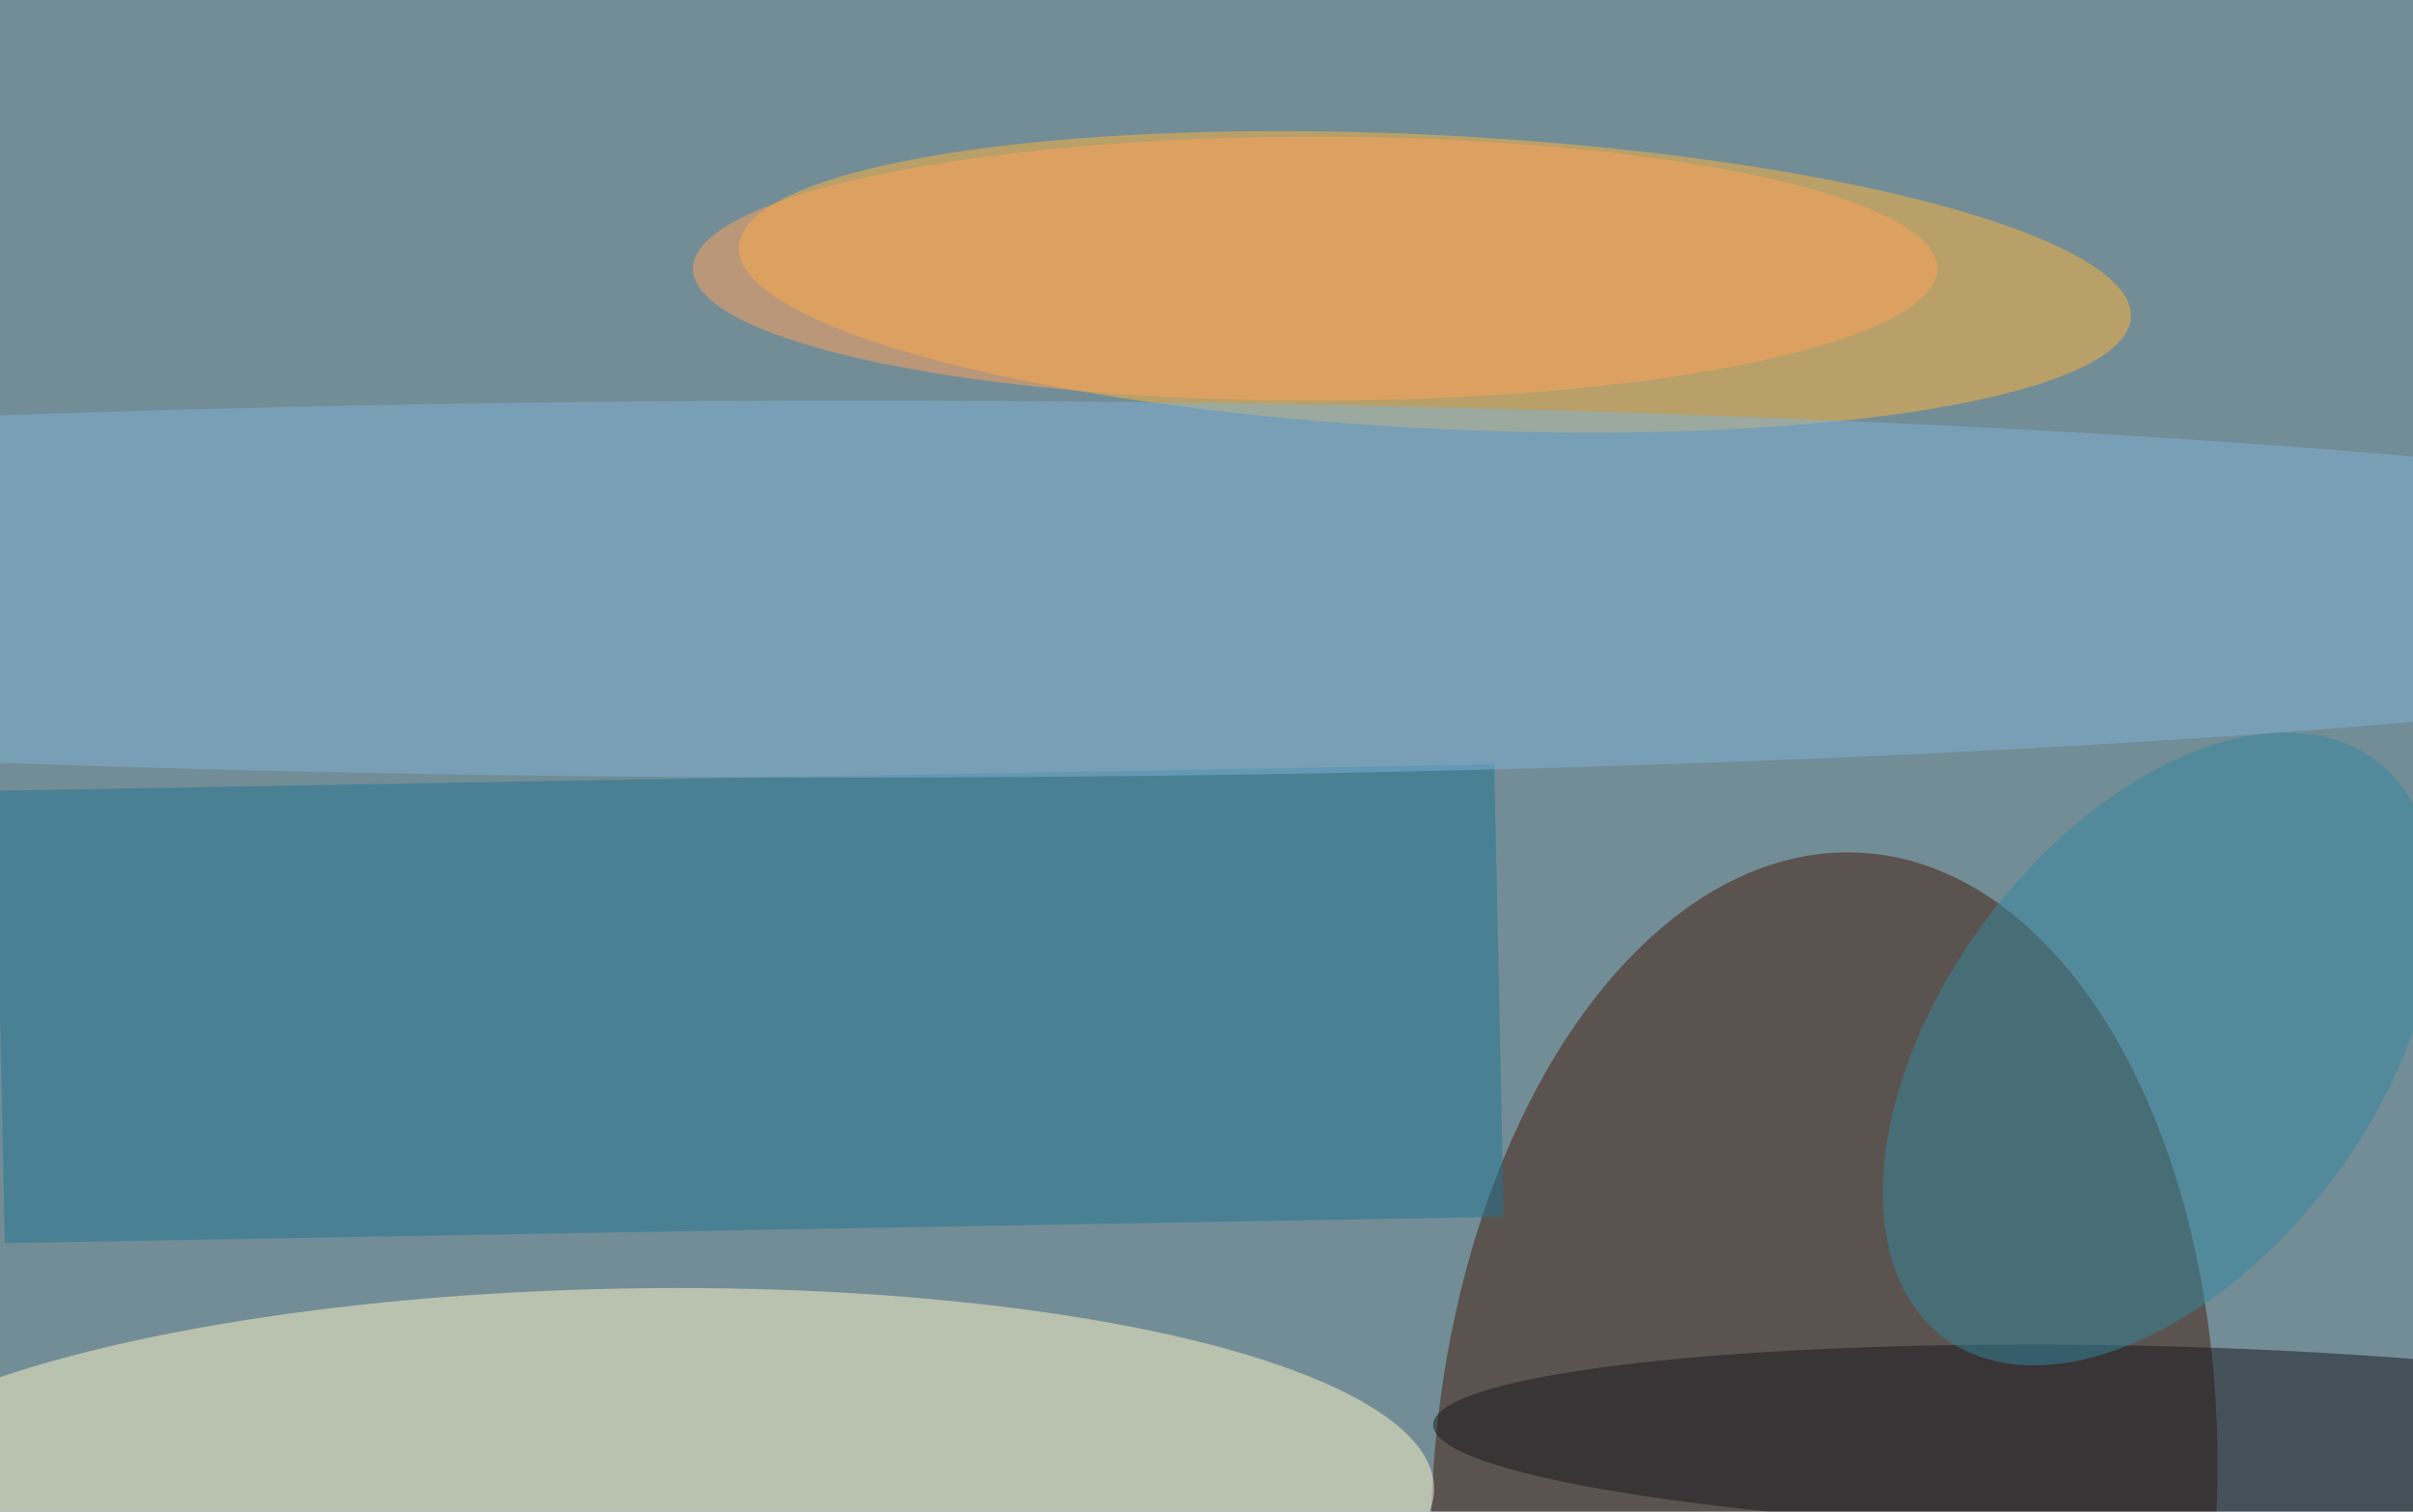<svg xmlns='http://www.w3.org/2000/svg' viewBox='0 0 300 188'><defs/><filter id='prefix__a'><feGaussianBlur stdDeviation='12'/></filter><rect width='100%' height='100%' fill='#728d96'/><g filter='url(#prefix__a)'><g fill-opacity='.5' transform='translate(.6 .6) scale(1.172)'><ellipse fill='#451a08' rx='1' ry='1' transform='matrix(3.926 -69.025 41.541 2.363 193 159)'/><ellipse fill='#ffb43c' rx='1' ry='1' transform='matrix(-73.839 -3.74 .788 -15.553 151.7 29.4)'/><ellipse fill='#fff6c9' rx='1' ry='1' transform='rotate(-91.1 110.8 47.3) scale(22.767 85.995)'/><path fill='#217593' d='M158 80.6l1 48-159 2.8-1-48z'/><ellipse cx='90' cy='62' fill='#7eb2d6' rx='233' ry='20'/><ellipse fill='#19171d' rx='1' ry='1' transform='matrix(74.384 1.54 -.205 9.926 225.9 152.2)'/><ellipse fill='#3588a0' rx='1' ry='1' transform='matrix(18.395 13.761 -22.909 30.623 228.6 110.8)'/><ellipse cx='139' cy='28' fill='#ffa25b' rx='66' ry='14'/></g></g></svg>